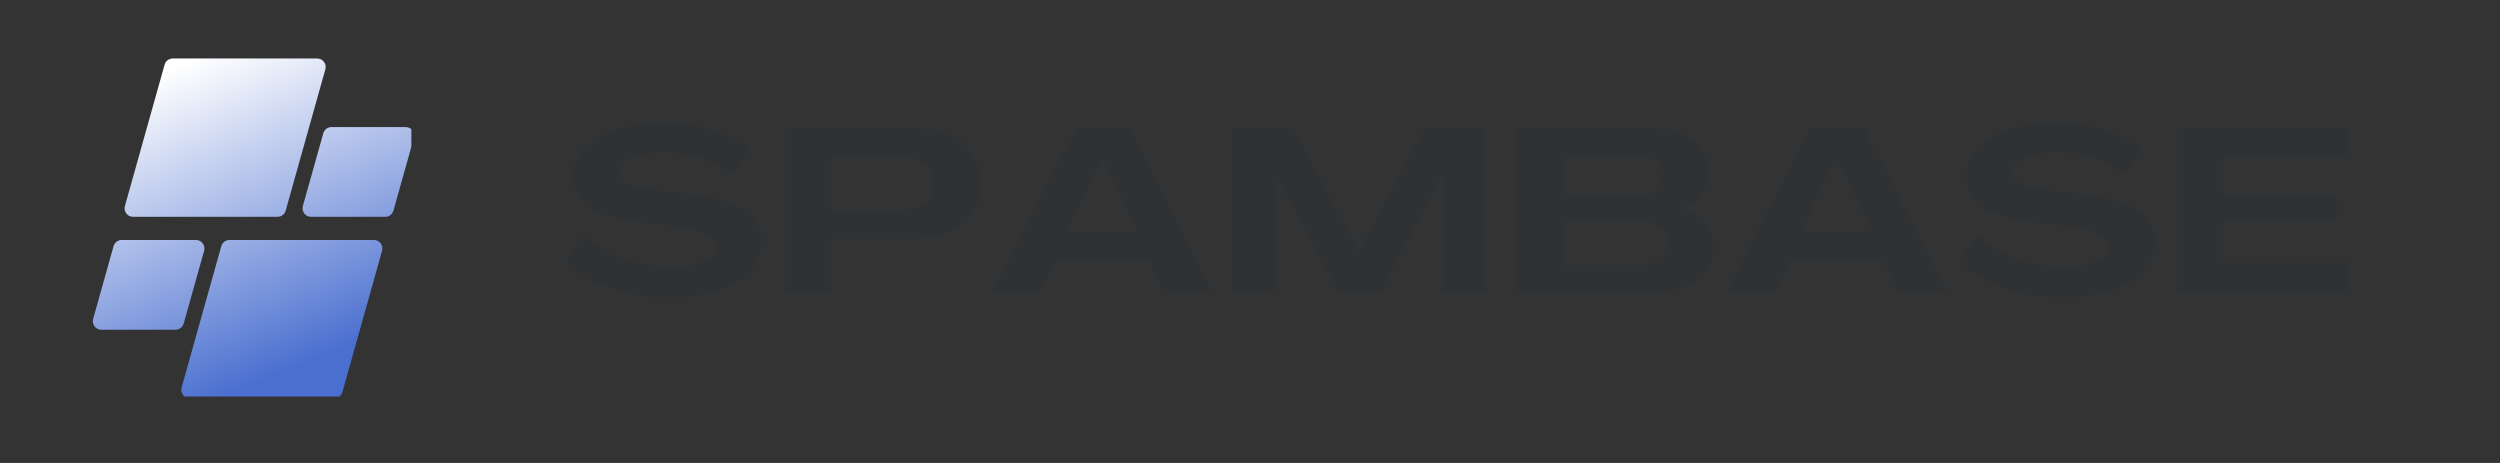 <svg xmlns="http://www.w3.org/2000/svg" xmlns:xlink="http://www.w3.org/1999/xlink" width="270" zoomAndPan="magnify" viewBox="0 0 202.5 37.5" height="50" preserveAspectRatio="xMidYMid meet" version="1.0"><rect x="0" y="0" width="202.5" height="37.5" fill="#333333" stroke="none"/><defs><g/><clipPath id="ad950e4598"><path d="M 7.414 4.738 L 33.32 4.738 L 33.32 32.121 L 7.414 32.121 Z M 7.414 4.738 " clip-rule="nonzero"/></clipPath><clipPath id="9650316a1e"><path d="M 22.48 17.562 L 10.777 17.562 C 10.324 17.562 9.996 17.129 10.117 16.691 L 13.332 5.238 C 13.414 4.941 13.684 4.738 13.992 4.738 L 25.695 4.738 C 26.148 4.738 26.477 5.172 26.355 5.609 L 23.141 17.062 C 23.059 17.355 22.789 17.562 22.48 17.562 Z M 14.879 26.207 L 16.535 20.309 C 16.656 19.871 16.328 19.438 15.875 19.438 L 9.855 19.438 C 9.551 19.438 9.281 19.645 9.199 19.938 L 7.543 25.836 C 7.422 26.273 7.75 26.707 8.203 26.707 L 14.219 26.707 C 14.527 26.707 14.797 26.5 14.879 26.207 Z M 17.926 19.938 L 14.711 31.391 C 14.59 31.828 14.918 32.262 15.371 32.262 L 27.074 32.262 C 27.383 32.262 27.652 32.059 27.734 31.762 L 30.949 20.309 C 31.07 19.871 30.742 19.438 30.289 19.438 L 18.586 19.438 C 18.277 19.438 18.008 19.645 17.926 19.938 Z M 26.188 10.793 L 24.531 16.691 C 24.41 17.129 24.738 17.562 25.191 17.562 L 31.211 17.562 C 31.516 17.562 31.785 17.355 31.871 17.062 L 33.523 11.164 C 33.645 10.727 33.316 10.293 32.863 10.293 L 26.848 10.293 C 26.539 10.293 26.27 10.5 26.188 10.793 Z M 26.188 10.793 " clip-rule="nonzero"/></clipPath><linearGradient x1="114.296" gradientTransform="matrix(0.055, 0, 0, 0.055, 7.517, 4.738)" y1="-47.634" x2="356.882" gradientUnits="userSpaceOnUse" y2="543.396" id="9e570aa324"><stop stop-opacity="1" stop-color="rgb(100%, 100%, 100%)" offset="0"/><stop stop-opacity="1" stop-color="rgb(100%, 100%, 100%)" offset="0.062"/><stop stop-opacity="1" stop-color="rgb(99.893%, 99.915%, 99.971%)" offset="0.094"/><stop stop-opacity="1" stop-color="rgb(99.414%, 99.533%, 99.844%)" offset="0.098"/><stop stop-opacity="1" stop-color="rgb(99.043%, 99.239%, 99.747%)" offset="0.102"/><stop stop-opacity="1" stop-color="rgb(98.671%, 98.943%, 99.648%)" offset="0.105"/><stop stop-opacity="1" stop-color="rgb(98.3%, 98.647%, 99.55%)" offset="0.109"/><stop stop-opacity="1" stop-color="rgb(97.928%, 98.351%, 99.451%)" offset="0.113"/><stop stop-opacity="1" stop-color="rgb(97.557%, 98.056%, 99.353%)" offset="0.117"/><stop stop-opacity="1" stop-color="rgb(97.185%, 97.76%, 99.254%)" offset="0.121"/><stop stop-opacity="1" stop-color="rgb(96.814%, 97.464%, 99.156%)" offset="0.125"/><stop stop-opacity="1" stop-color="rgb(96.442%, 97.168%, 99.057%)" offset="0.129"/><stop stop-opacity="1" stop-color="rgb(96.071%, 96.873%, 98.959%)" offset="0.133"/><stop stop-opacity="1" stop-color="rgb(95.699%, 96.577%, 98.86%)" offset="0.137"/><stop stop-opacity="1" stop-color="rgb(95.328%, 96.281%, 98.763%)" offset="0.141"/><stop stop-opacity="1" stop-color="rgb(94.955%, 95.985%, 98.663%)" offset="0.145"/><stop stop-opacity="1" stop-color="rgb(94.585%, 95.691%, 98.566%)" offset="0.148"/><stop stop-opacity="1" stop-color="rgb(94.212%, 95.395%, 98.466%)" offset="0.152"/><stop stop-opacity="1" stop-color="rgb(93.842%, 95.099%, 98.369%)" offset="0.156"/><stop stop-opacity="1" stop-color="rgb(93.469%, 94.803%, 98.27%)" offset="0.16"/><stop stop-opacity="1" stop-color="rgb(93.098%, 94.508%, 98.172%)" offset="0.164"/><stop stop-opacity="1" stop-color="rgb(92.726%, 94.212%, 98.073%)" offset="0.168"/><stop stop-opacity="1" stop-color="rgb(92.355%, 93.916%, 97.975%)" offset="0.172"/><stop stop-opacity="1" stop-color="rgb(91.983%, 93.62%, 97.876%)" offset="0.176"/><stop stop-opacity="1" stop-color="rgb(91.612%, 93.326%, 97.778%)" offset="0.18"/><stop stop-opacity="1" stop-color="rgb(91.24%, 93.03%, 97.679%)" offset="0.184"/><stop stop-opacity="1" stop-color="rgb(90.869%, 92.734%, 97.581%)" offset="0.188"/><stop stop-opacity="1" stop-color="rgb(90.497%, 92.438%, 97.482%)" offset="0.191"/><stop stop-opacity="1" stop-color="rgb(90.126%, 92.143%, 97.385%)" offset="0.195"/><stop stop-opacity="1" stop-color="rgb(89.754%, 91.847%, 97.285%)" offset="0.199"/><stop stop-opacity="1" stop-color="rgb(89.383%, 91.551%, 97.188%)" offset="0.203"/><stop stop-opacity="1" stop-color="rgb(89.011%, 91.255%, 97.089%)" offset="0.207"/><stop stop-opacity="1" stop-color="rgb(88.64%, 90.961%, 96.991%)" offset="0.211"/><stop stop-opacity="1" stop-color="rgb(88.268%, 90.665%, 96.892%)" offset="0.215"/><stop stop-opacity="1" stop-color="rgb(87.897%, 90.369%, 96.794%)" offset="0.219"/><stop stop-opacity="1" stop-color="rgb(87.524%, 90.073%, 96.695%)" offset="0.223"/><stop stop-opacity="1" stop-color="rgb(87.154%, 89.778%, 96.597%)" offset="0.227"/><stop stop-opacity="1" stop-color="rgb(86.781%, 89.482%, 96.5%)" offset="0.23"/><stop stop-opacity="1" stop-color="rgb(86.411%, 89.186%, 96.402%)" offset="0.234"/><stop stop-opacity="1" stop-color="rgb(86.04%, 88.89%, 96.303%)" offset="0.238"/><stop stop-opacity="1" stop-color="rgb(85.669%, 88.596%, 96.205%)" offset="0.242"/><stop stop-opacity="1" stop-color="rgb(85.297%, 88.3%, 96.106%)" offset="0.246"/><stop stop-opacity="1" stop-color="rgb(84.926%, 88.004%, 96.008%)" offset="0.25"/><stop stop-opacity="1" stop-color="rgb(84.554%, 87.708%, 95.909%)" offset="0.254"/><stop stop-opacity="1" stop-color="rgb(84.183%, 87.413%, 95.811%)" offset="0.258"/><stop stop-opacity="1" stop-color="rgb(83.81%, 87.117%, 95.712%)" offset="0.262"/><stop stop-opacity="1" stop-color="rgb(83.44%, 86.821%, 95.615%)" offset="0.266"/><stop stop-opacity="1" stop-color="rgb(83.067%, 86.525%, 95.515%)" offset="0.27"/><stop stop-opacity="1" stop-color="rgb(82.697%, 86.23%, 95.418%)" offset="0.273"/><stop stop-opacity="1" stop-color="rgb(82.324%, 85.934%, 95.319%)" offset="0.277"/><stop stop-opacity="1" stop-color="rgb(81.953%, 85.638%, 95.221%)" offset="0.281"/><stop stop-opacity="1" stop-color="rgb(81.581%, 85.342%, 95.122%)" offset="0.285"/><stop stop-opacity="1" stop-color="rgb(81.21%, 85.048%, 95.024%)" offset="0.289"/><stop stop-opacity="1" stop-color="rgb(80.838%, 84.752%, 94.925%)" offset="0.293"/><stop stop-opacity="1" stop-color="rgb(80.467%, 84.456%, 94.827%)" offset="0.297"/><stop stop-opacity="1" stop-color="rgb(80.095%, 84.16%, 94.728%)" offset="0.301"/><stop stop-opacity="1" stop-color="rgb(79.724%, 83.864%, 94.63%)" offset="0.305"/><stop stop-opacity="1" stop-color="rgb(79.352%, 83.568%, 94.531%)" offset="0.309"/><stop stop-opacity="1" stop-color="rgb(78.981%, 83.273%, 94.434%)" offset="0.312"/><stop stop-opacity="1" stop-color="rgb(78.609%, 82.977%, 94.334%)" offset="0.316"/><stop stop-opacity="1" stop-color="rgb(78.238%, 82.681%, 94.237%)" offset="0.32"/><stop stop-opacity="1" stop-color="rgb(77.866%, 82.385%, 94.138%)" offset="0.324"/><stop stop-opacity="1" stop-color="rgb(77.495%, 82.091%, 94.04%)" offset="0.328"/><stop stop-opacity="1" stop-color="rgb(77.122%, 81.795%, 93.941%)" offset="0.332"/><stop stop-opacity="1" stop-color="rgb(76.752%, 81.499%, 93.843%)" offset="0.336"/><stop stop-opacity="1" stop-color="rgb(76.379%, 81.203%, 93.744%)" offset="0.34"/><stop stop-opacity="1" stop-color="rgb(76.009%, 80.908%, 93.646%)" offset="0.344"/><stop stop-opacity="1" stop-color="rgb(75.636%, 80.612%, 93.547%)" offset="0.348"/><stop stop-opacity="1" stop-color="rgb(75.266%, 80.316%, 93.449%)" offset="0.352"/><stop stop-opacity="1" stop-color="rgb(74.893%, 80.02%, 93.35%)" offset="0.355"/><stop stop-opacity="1" stop-color="rgb(74.522%, 79.726%, 93.253%)" offset="0.359"/><stop stop-opacity="1" stop-color="rgb(74.15%, 79.43%, 93.155%)" offset="0.363"/><stop stop-opacity="1" stop-color="rgb(73.779%, 79.134%, 93.057%)" offset="0.367"/><stop stop-opacity="1" stop-color="rgb(73.407%, 78.838%, 92.958%)" offset="0.371"/><stop stop-opacity="1" stop-color="rgb(73.036%, 78.543%, 92.86%)" offset="0.375"/><stop stop-opacity="1" stop-color="rgb(72.664%, 78.247%, 92.761%)" offset="0.379"/><stop stop-opacity="1" stop-color="rgb(72.293%, 77.951%, 92.664%)" offset="0.383"/><stop stop-opacity="1" stop-color="rgb(71.921%, 77.655%, 92.564%)" offset="0.387"/><stop stop-opacity="1" stop-color="rgb(71.55%, 77.361%, 92.467%)" offset="0.391"/><stop stop-opacity="1" stop-color="rgb(71.178%, 77.065%, 92.368%)" offset="0.395"/><stop stop-opacity="1" stop-color="rgb(70.807%, 76.768%, 92.27%)" offset="0.398"/><stop stop-opacity="1" stop-color="rgb(70.435%, 76.472%, 92.171%)" offset="0.402"/><stop stop-opacity="1" stop-color="rgb(70.064%, 76.178%, 92.073%)" offset="0.406"/><stop stop-opacity="1" stop-color="rgb(69.691%, 75.882%, 91.974%)" offset="0.41"/><stop stop-opacity="1" stop-color="rgb(69.321%, 75.586%, 91.876%)" offset="0.414"/><stop stop-opacity="1" stop-color="rgb(68.948%, 75.29%, 91.777%)" offset="0.418"/><stop stop-opacity="1" stop-color="rgb(68.578%, 74.995%, 91.679%)" offset="0.422"/><stop stop-opacity="1" stop-color="rgb(68.205%, 74.699%, 91.58%)" offset="0.426"/><stop stop-opacity="1" stop-color="rgb(67.834%, 74.403%, 91.483%)" offset="0.43"/><stop stop-opacity="1" stop-color="rgb(67.462%, 74.107%, 91.383%)" offset="0.434"/><stop stop-opacity="1" stop-color="rgb(67.091%, 73.813%, 91.286%)" offset="0.438"/><stop stop-opacity="1" stop-color="rgb(66.721%, 73.517%, 91.187%)" offset="0.441"/><stop stop-opacity="1" stop-color="rgb(66.35%, 73.221%, 91.089%)" offset="0.445"/><stop stop-opacity="1" stop-color="rgb(65.977%, 72.925%, 90.99%)" offset="0.449"/><stop stop-opacity="1" stop-color="rgb(65.607%, 72.63%, 90.892%)" offset="0.453"/><stop stop-opacity="1" stop-color="rgb(65.234%, 72.334%, 90.793%)" offset="0.457"/><stop stop-opacity="1" stop-color="rgb(64.864%, 72.038%, 90.695%)" offset="0.461"/><stop stop-opacity="1" stop-color="rgb(64.491%, 71.742%, 90.596%)" offset="0.465"/><stop stop-opacity="1" stop-color="rgb(64.12%, 71.448%, 90.498%)" offset="0.469"/><stop stop-opacity="1" stop-color="rgb(63.748%, 71.152%, 90.399%)" offset="0.473"/><stop stop-opacity="1" stop-color="rgb(63.377%, 70.856%, 90.302%)" offset="0.477"/><stop stop-opacity="1" stop-color="rgb(63.005%, 70.56%, 90.202%)" offset="0.48"/><stop stop-opacity="1" stop-color="rgb(62.634%, 70.265%, 90.105%)" offset="0.484"/><stop stop-opacity="1" stop-color="rgb(62.262%, 69.969%, 90.005%)" offset="0.488"/><stop stop-opacity="1" stop-color="rgb(61.891%, 69.673%, 89.908%)" offset="0.492"/><stop stop-opacity="1" stop-color="rgb(61.519%, 69.377%, 89.81%)" offset="0.496"/><stop stop-opacity="1" stop-color="rgb(61.148%, 69.083%, 89.713%)" offset="0.5"/><stop stop-opacity="1" stop-color="rgb(60.776%, 68.787%, 89.613%)" offset="0.504"/><stop stop-opacity="1" stop-color="rgb(60.405%, 68.491%, 89.516%)" offset="0.508"/><stop stop-opacity="1" stop-color="rgb(60.033%, 68.195%, 89.417%)" offset="0.512"/><stop stop-opacity="1" stop-color="rgb(59.662%, 67.9%, 89.319%)" offset="0.516"/><stop stop-opacity="1" stop-color="rgb(59.29%, 67.604%, 89.22%)" offset="0.52"/><stop stop-opacity="1" stop-color="rgb(58.919%, 67.308%, 89.122%)" offset="0.523"/><stop stop-opacity="1" stop-color="rgb(58.546%, 67.012%, 89.023%)" offset="0.527"/><stop stop-opacity="1" stop-color="rgb(58.176%, 66.718%, 88.925%)" offset="0.531"/><stop stop-opacity="1" stop-color="rgb(57.803%, 66.422%, 88.826%)" offset="0.535"/><stop stop-opacity="1" stop-color="rgb(57.433%, 66.125%, 88.728%)" offset="0.539"/><stop stop-opacity="1" stop-color="rgb(57.06%, 65.829%, 88.629%)" offset="0.543"/><stop stop-opacity="1" stop-color="rgb(56.689%, 65.535%, 88.531%)" offset="0.547"/><stop stop-opacity="1" stop-color="rgb(56.317%, 65.239%, 88.432%)" offset="0.551"/><stop stop-opacity="1" stop-color="rgb(55.946%, 64.943%, 88.335%)" offset="0.555"/><stop stop-opacity="1" stop-color="rgb(55.574%, 64.647%, 88.235%)" offset="0.559"/><stop stop-opacity="1" stop-color="rgb(55.203%, 64.352%, 88.138%)" offset="0.562"/><stop stop-opacity="1" stop-color="rgb(54.831%, 64.056%, 88.039%)" offset="0.566"/><stop stop-opacity="1" stop-color="rgb(54.46%, 63.76%, 87.941%)" offset="0.57"/><stop stop-opacity="1" stop-color="rgb(54.088%, 63.464%, 87.842%)" offset="0.574"/><stop stop-opacity="1" stop-color="rgb(53.717%, 63.17%, 87.744%)" offset="0.578"/><stop stop-opacity="1" stop-color="rgb(53.345%, 62.874%, 87.645%)" offset="0.582"/><stop stop-opacity="1" stop-color="rgb(52.974%, 62.578%, 87.547%)" offset="0.586"/><stop stop-opacity="1" stop-color="rgb(52.602%, 62.282%, 87.448%)" offset="0.59"/><stop stop-opacity="1" stop-color="rgb(52.231%, 61.987%, 87.35%)" offset="0.594"/><stop stop-opacity="1" stop-color="rgb(51.859%, 61.691%, 87.251%)" offset="0.598"/><stop stop-opacity="1" stop-color="rgb(51.488%, 61.395%, 87.154%)" offset="0.602"/><stop stop-opacity="1" stop-color="rgb(51.115%, 61.099%, 87.054%)" offset="0.605"/><stop stop-opacity="1" stop-color="rgb(50.745%, 60.805%, 86.957%)" offset="0.609"/><stop stop-opacity="1" stop-color="rgb(50.372%, 60.509%, 86.858%)" offset="0.613"/><stop stop-opacity="1" stop-color="rgb(50.002%, 60.213%, 86.76%)" offset="0.617"/><stop stop-opacity="1" stop-color="rgb(49.629%, 59.917%, 86.661%)" offset="0.621"/><stop stop-opacity="1" stop-color="rgb(49.258%, 59.622%, 86.563%)" offset="0.625"/><stop stop-opacity="1" stop-color="rgb(48.886%, 59.326%, 86.465%)" offset="0.629"/><stop stop-opacity="1" stop-color="rgb(48.515%, 59.03%, 86.368%)" offset="0.633"/><stop stop-opacity="1" stop-color="rgb(48.145%, 58.734%, 86.269%)" offset="0.637"/><stop stop-opacity="1" stop-color="rgb(47.774%, 58.44%, 86.171%)" offset="0.641"/><stop stop-opacity="1" stop-color="rgb(47.401%, 58.144%, 86.072%)" offset="0.645"/><stop stop-opacity="1" stop-color="rgb(47.031%, 57.848%, 85.974%)" offset="0.648"/><stop stop-opacity="1" stop-color="rgb(46.658%, 57.552%, 85.875%)" offset="0.652"/><stop stop-opacity="1" stop-color="rgb(46.288%, 57.257%, 85.777%)" offset="0.656"/><stop stop-opacity="1" stop-color="rgb(45.915%, 56.961%, 85.678%)" offset="0.66"/><stop stop-opacity="1" stop-color="rgb(45.544%, 56.665%, 85.58%)" offset="0.664"/><stop stop-opacity="1" stop-color="rgb(45.172%, 56.369%, 85.481%)" offset="0.668"/><stop stop-opacity="1" stop-color="rgb(44.801%, 56.073%, 85.384%)" offset="0.672"/><stop stop-opacity="1" stop-color="rgb(44.429%, 55.777%, 85.284%)" offset="0.676"/><stop stop-opacity="1" stop-color="rgb(44.058%, 55.482%, 85.187%)" offset="0.68"/><stop stop-opacity="1" stop-color="rgb(43.686%, 55.186%, 85.088%)" offset="0.684"/><stop stop-opacity="1" stop-color="rgb(43.315%, 54.89%, 84.99%)" offset="0.688"/><stop stop-opacity="1" stop-color="rgb(42.943%, 54.594%, 84.891%)" offset="0.691"/><stop stop-opacity="1" stop-color="rgb(42.572%, 54.3%, 84.793%)" offset="0.695"/><stop stop-opacity="1" stop-color="rgb(42.2%, 54.004%, 84.694%)" offset="0.699"/><stop stop-opacity="1" stop-color="rgb(41.829%, 53.708%, 84.596%)" offset="0.703"/><stop stop-opacity="1" stop-color="rgb(41.457%, 53.412%, 84.497%)" offset="0.707"/><stop stop-opacity="1" stop-color="rgb(41.086%, 53.117%, 84.399%)" offset="0.711"/><stop stop-opacity="1" stop-color="rgb(40.714%, 52.821%, 84.3%)" offset="0.715"/><stop stop-opacity="1" stop-color="rgb(40.343%, 52.525%, 84.203%)" offset="0.719"/><stop stop-opacity="1" stop-color="rgb(39.97%, 52.229%, 84.103%)" offset="0.723"/><stop stop-opacity="1" stop-color="rgb(39.6%, 51.935%, 84.006%)" offset="0.727"/><stop stop-opacity="1" stop-color="rgb(39.227%, 51.639%, 83.907%)" offset="0.73"/><stop stop-opacity="1" stop-color="rgb(38.857%, 51.343%, 83.809%)" offset="0.734"/><stop stop-opacity="1" stop-color="rgb(38.484%, 51.047%, 83.71%)" offset="0.738"/><stop stop-opacity="1" stop-color="rgb(38.113%, 50.752%, 83.612%)" offset="0.742"/><stop stop-opacity="1" stop-color="rgb(37.741%, 50.456%, 83.513%)" offset="0.746"/><stop stop-opacity="1" stop-color="rgb(37.37%, 50.16%, 83.415%)" offset="0.75"/><stop stop-opacity="1" stop-color="rgb(36.998%, 49.864%, 83.316%)" offset="0.754"/><stop stop-opacity="1" stop-color="rgb(36.627%, 49.57%, 83.218%)" offset="0.758"/><stop stop-opacity="1" stop-color="rgb(36.255%, 49.274%, 83.121%)" offset="0.762"/><stop stop-opacity="1" stop-color="rgb(35.884%, 48.978%, 83.023%)" offset="0.766"/><stop stop-opacity="1" stop-color="rgb(35.512%, 48.682%, 82.924%)" offset="0.77"/><stop stop-opacity="1" stop-color="rgb(35.141%, 48.387%, 82.826%)" offset="0.773"/><stop stop-opacity="1" stop-color="rgb(34.769%, 48.091%, 82.727%)" offset="0.777"/><stop stop-opacity="1" stop-color="rgb(34.398%, 47.795%, 82.629%)" offset="0.781"/><stop stop-opacity="1" stop-color="rgb(34.026%, 47.499%, 82.53%)" offset="0.785"/><stop stop-opacity="1" stop-color="rgb(33.655%, 47.205%, 82.433%)" offset="0.789"/><stop stop-opacity="1" stop-color="rgb(33.282%, 46.909%, 82.333%)" offset="0.793"/><stop stop-opacity="1" stop-color="rgb(32.912%, 46.613%, 82.236%)" offset="0.797"/><stop stop-opacity="1" stop-color="rgb(32.539%, 46.317%, 82.137%)" offset="0.801"/><stop stop-opacity="1" stop-color="rgb(32.169%, 46.022%, 82.039%)" offset="0.805"/><stop stop-opacity="1" stop-color="rgb(31.796%, 45.726%, 81.94%)" offset="0.809"/><stop stop-opacity="1" stop-color="rgb(31.425%, 45.43%, 81.842%)" offset="0.812"/><stop stop-opacity="1" stop-color="rgb(31.053%, 45.134%, 81.743%)" offset="0.816"/><stop stop-opacity="1" stop-color="rgb(30.682%, 44.839%, 81.645%)" offset="0.82"/><stop stop-opacity="1" stop-color="rgb(30.31%, 44.543%, 81.546%)" offset="0.824"/><stop stop-opacity="1" stop-color="rgb(29.939%, 44.247%, 81.448%)" offset="0.828"/><stop stop-opacity="1" stop-color="rgb(29.567%, 43.951%, 81.349%)" offset="0.832"/><stop stop-opacity="1" stop-color="rgb(29.196%, 43.657%, 81.252%)" offset="0.836"/><stop stop-opacity="1" stop-color="rgb(29.097%, 43.578%, 81.226%)" offset="0.844"/><stop stop-opacity="1" stop-color="rgb(28.999%, 43.5%, 81.2%)" offset="0.875"/><stop stop-opacity="1" stop-color="rgb(28.999%, 43.5%, 81.2%)" offset="1"/></linearGradient></defs><g clip-path="url(#ad950e4598)"><g clip-path="url(#9650316a1e)"><path fill="url(#9e570aa324)" d="M 7.422 4.738 L 7.422 32.121 L 33.32 32.121 L 33.32 4.738 Z M 7.422 4.738 " fill-rule="nonzero"/></g></g><g fill="#2f3235" fill-opacity="1"><g transform="translate(45.48, 23.694)"><g><path d="M 8.688 0.43 C 13.238 0.43 16.234 -1.387 16.215 -4.043 C 16.215 -6.328 14.398 -7.527 10.148 -8.016 L 7.359 -8.371 C 5.449 -8.594 4.625 -9.008 4.645 -9.719 C 4.645 -10.691 6.16 -11.328 8.277 -11.348 C 10.469 -11.348 12.621 -10.578 13.875 -9.438 L 15.168 -11.59 C 13.727 -12.902 11.121 -13.762 8.258 -13.762 C 3.934 -13.762 0.973 -12.172 0.953 -9.457 C 0.953 -7.246 2.621 -6.125 6.48 -5.672 L 9.289 -5.301 C 11.57 -5.02 12.547 -4.512 12.547 -3.727 C 12.547 -2.754 11.105 -2.098 8.875 -2.098 C 6.047 -2.098 3.164 -3.203 1.891 -4.758 L 0.375 -2.547 C 1.891 -0.805 5.242 0.43 8.688 0.43 Z M 8.688 0.43 "/></g></g></g><g fill="#2f3235" fill-opacity="1"><g transform="translate(62.63, 23.694)"><g><path d="M 0.938 0 L 4.699 0 L 4.699 -4.363 L 11.18 -4.363 C 14.773 -4.363 16.777 -5.973 16.777 -8.801 C 16.777 -11.684 14.793 -13.332 11.199 -13.332 L 0.938 -13.332 Z M 4.699 -6.629 L 4.699 -11.066 L 10.035 -11.066 C 11.945 -11.066 13.016 -10.262 13.016 -8.855 C 13.016 -7.434 11.945 -6.629 10.035 -6.629 Z M 4.699 -6.629 "/></g></g></g><g fill="#2f3235" fill-opacity="1"><g transform="translate(80.305, 23.694)"><g><path d="M 0.039 0 L 3.949 0 L 5.223 -2.621 L 12.715 -2.621 L 13.988 0 L 17.902 0 L 11.215 -13.332 L 6.852 -13.332 Z M 6.066 -4.887 L 8.969 -10.898 L 9.008 -10.898 L 11.871 -4.887 Z M 6.066 -4.887 "/></g></g></g><g fill="#2f3235" fill-opacity="1"><g transform="translate(98.822, 23.694)"><g><path d="M 0.938 0 L 4.512 0 L 4.512 -9.457 L 4.551 -9.457 L 9.605 0 L 12.996 0 L 17.957 -9.477 L 17.996 -9.477 L 17.996 0 L 21.57 0 L 21.57 -13.332 L 16.535 -13.332 L 11.273 -3.352 L 11.234 -3.352 L 5.918 -13.332 L 0.938 -13.332 Z M 0.938 0 "/></g></g></g><g fill="#2f3235" fill-opacity="1"><g transform="translate(121.889, 23.694)"><g><path d="M 0.938 0 L 11.91 0 C 15.02 0 16.91 -1.422 16.91 -3.688 C 16.91 -5.207 15.934 -6.402 14.363 -6.797 L 14.363 -6.836 C 15.711 -7.266 16.535 -8.352 16.535 -9.699 C 16.535 -11.945 14.699 -13.332 11.684 -13.332 L 0.938 -13.332 Z M 4.699 -7.809 L 4.699 -11.121 L 10.543 -11.121 C 11.91 -11.121 12.77 -10.504 12.77 -9.477 C 12.77 -8.445 11.91 -7.809 10.543 -7.809 Z M 4.699 -2.211 L 4.699 -5.805 L 10.691 -5.805 C 12.191 -5.805 13.145 -5.113 13.145 -4.008 C 13.145 -2.902 12.191 -2.211 10.691 -2.211 Z M 4.699 -2.211 "/></g></g></g><g fill="#2f3235" fill-opacity="1"><g transform="translate(139.789, 23.694)"><g><path d="M 0.039 0 L 3.949 0 L 5.223 -2.621 L 12.715 -2.621 L 13.988 0 L 17.902 0 L 11.215 -13.332 L 6.852 -13.332 Z M 6.066 -4.887 L 8.969 -10.898 L 9.008 -10.898 L 11.871 -4.887 Z M 6.066 -4.887 "/></g></g></g><g fill="#2f3235" fill-opacity="1"><g transform="translate(158.306, 23.694)"><g><path d="M 8.688 0.43 C 13.238 0.43 16.234 -1.387 16.215 -4.043 C 16.215 -6.328 14.398 -7.527 10.148 -8.016 L 7.359 -8.371 C 5.449 -8.594 4.625 -9.008 4.645 -9.719 C 4.645 -10.691 6.16 -11.328 8.277 -11.348 C 10.469 -11.348 12.621 -10.578 13.875 -9.438 L 15.168 -11.59 C 13.727 -12.902 11.121 -13.762 8.258 -13.762 C 3.934 -13.762 0.973 -12.172 0.953 -9.457 C 0.953 -7.246 2.621 -6.125 6.48 -5.672 L 9.289 -5.301 C 11.57 -5.02 12.547 -4.512 12.547 -3.727 C 12.547 -2.754 11.105 -2.098 8.875 -2.098 C 6.047 -2.098 3.164 -3.203 1.891 -4.758 L 0.375 -2.547 C 1.891 -0.805 5.242 0.43 8.688 0.43 Z M 8.688 0.43 "/></g></g></g><g fill="#2f3235" fill-opacity="1"><g transform="translate(175.457, 23.694)"><g><path d="M 0.938 0 L 14.812 0 L 14.812 -2.453 L 4.586 -2.453 L 4.586 -5.75 L 13.875 -5.75 L 13.875 -7.902 L 4.586 -7.902 L 4.586 -10.879 L 14.625 -10.879 L 14.625 -13.332 L 0.938 -13.332 Z M 0.938 0 "/></g></g></g></svg>